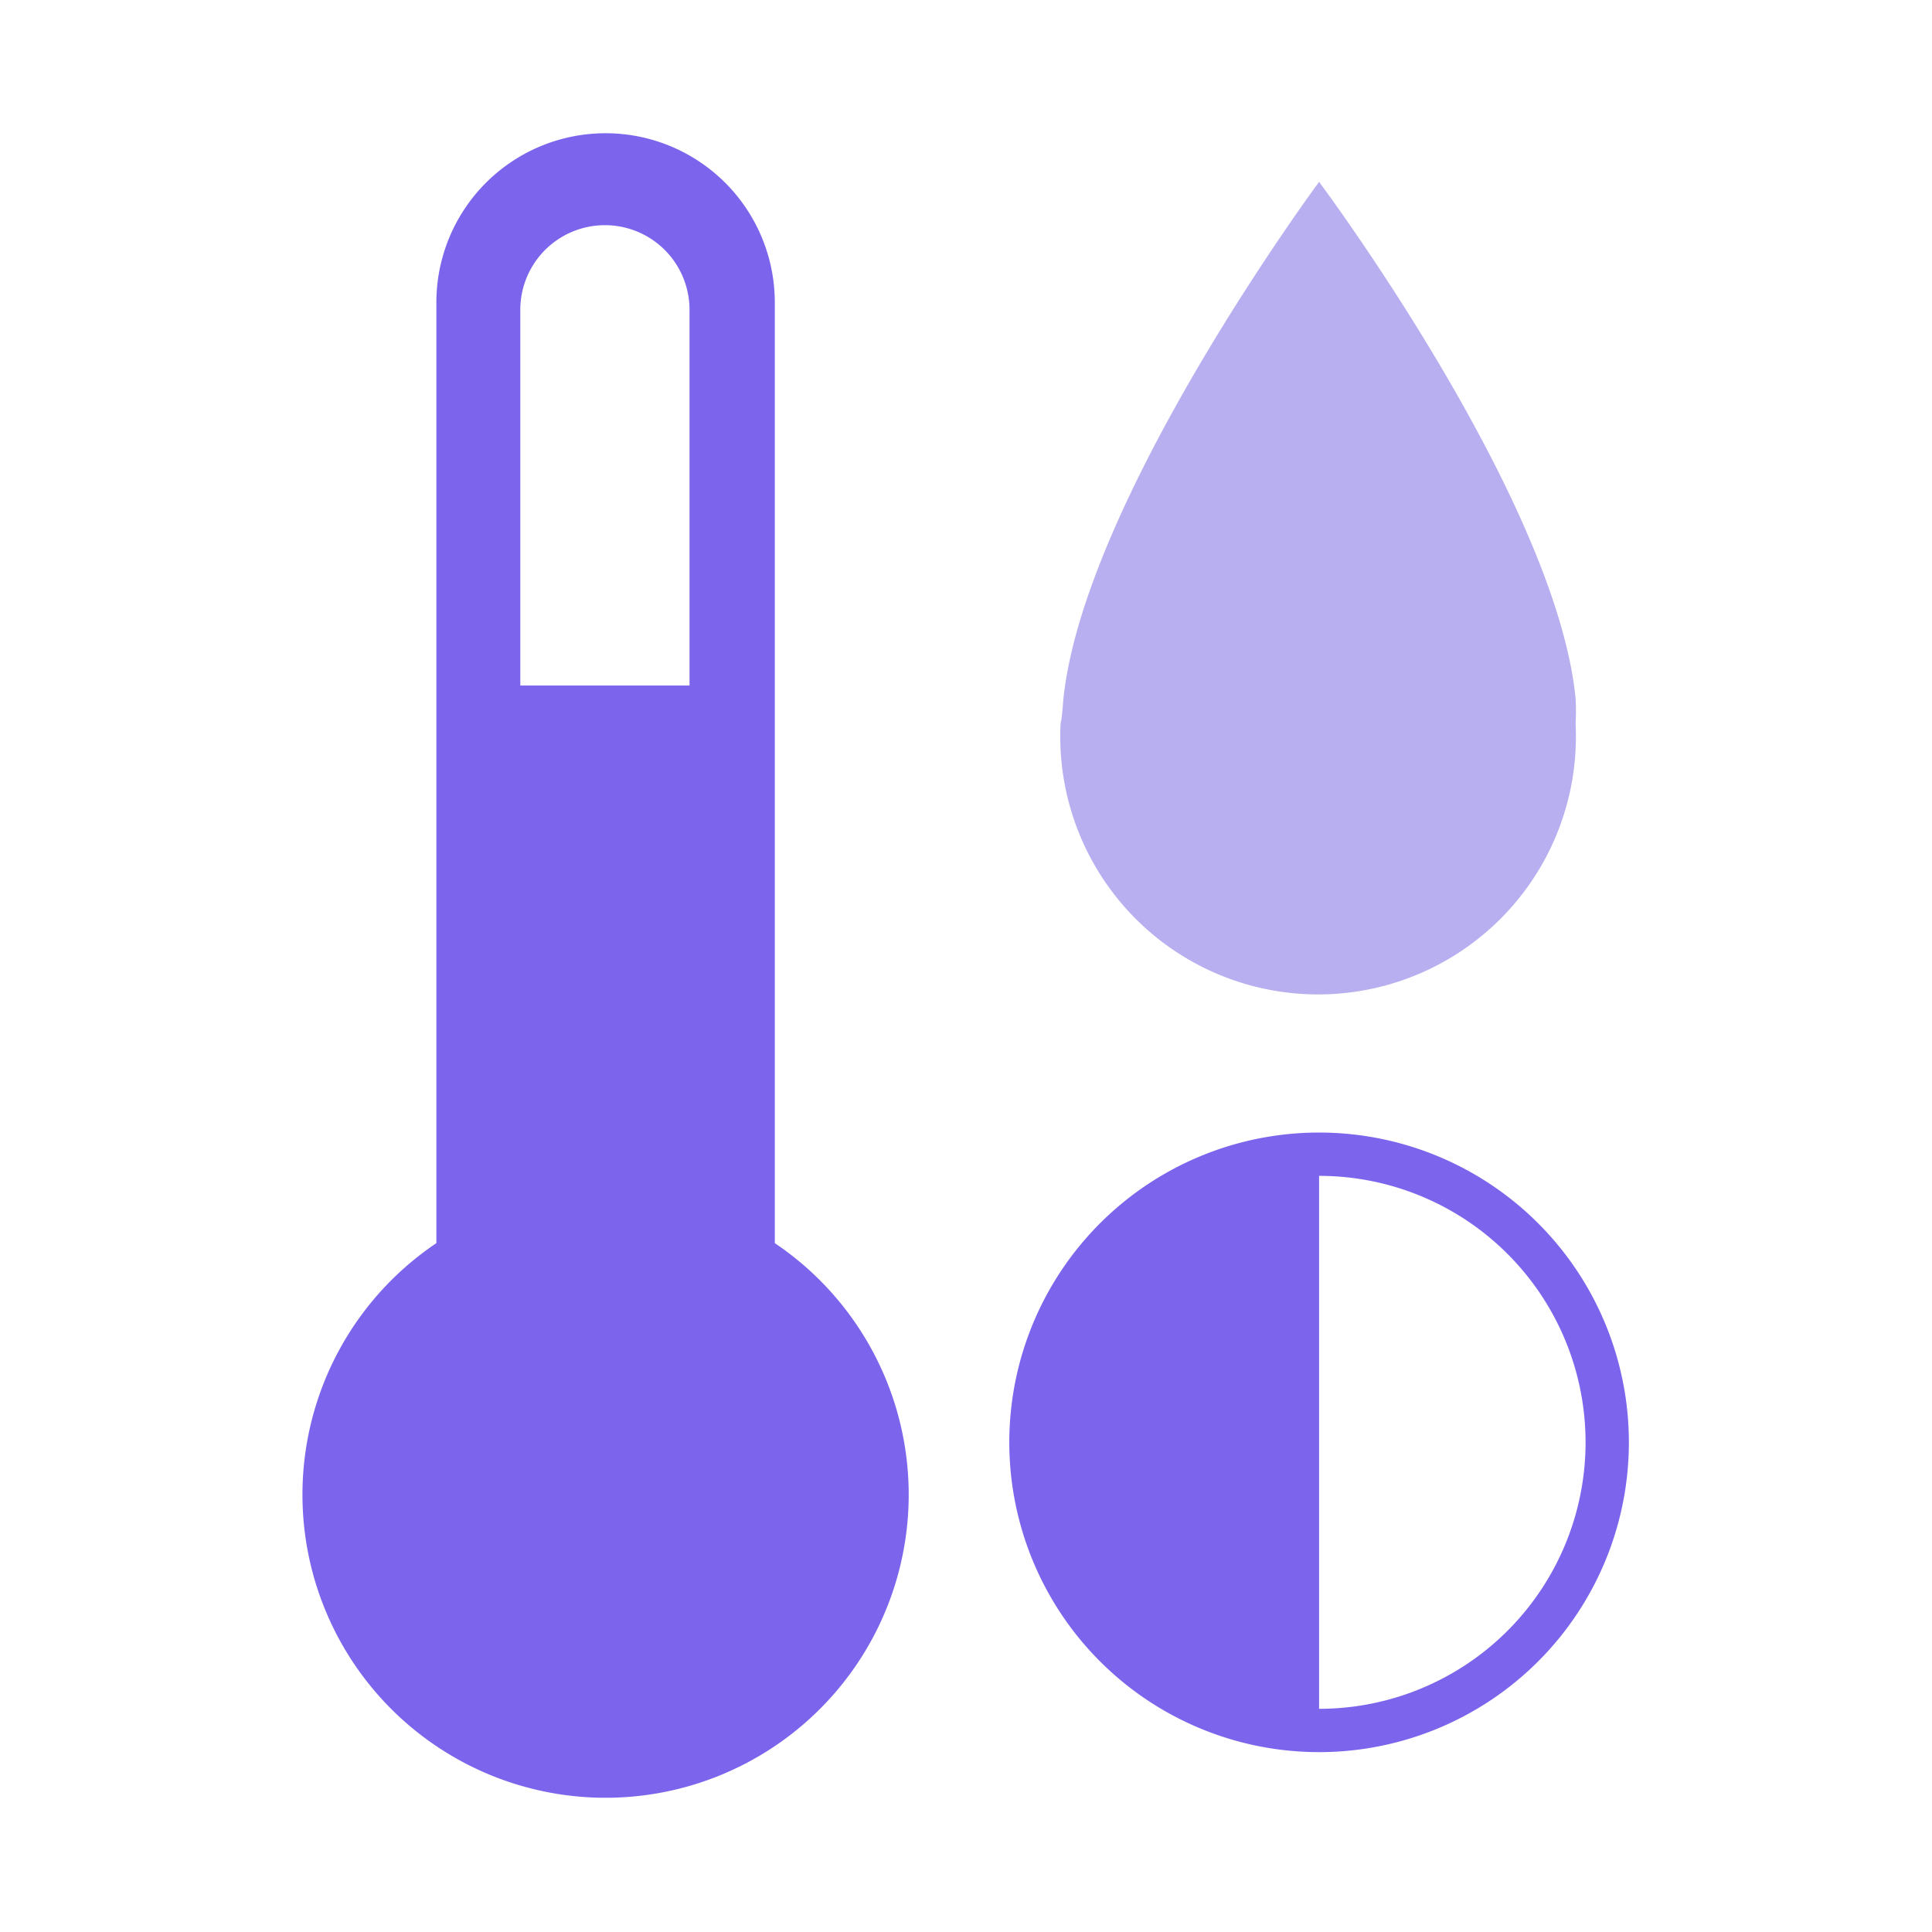 <svg id="레이어_1" data-name="레이어 1" xmlns="http://www.w3.org/2000/svg" width="29" height="29" viewBox="0 0 29 29"><defs><style>.cls-1{fill:#fff;opacity:0;}.cls-2{fill:#b7afef;}.cls-3{fill:#7c64ed;}</style></defs><title>env</title><rect class="cls-1" width="29" height="29"/><path class="cls-2" d="M13.46,5.73v0c0.3-3,3.84-7.78,3.84-7.78S20.85,2.7,21.15,5.7v0a3.33,3.33,0,0,1,0,.38,3.87,3.87,0,1,1-7.73,0C13.44,6,13.45,5.86,13.46,5.73Z" transform="translate(2.5 4.78)"/><path class="cls-3" d="M17.3,21.52a4.65,4.65,0,1,0-4.65-4.65A4.65,4.65,0,0,0,17.3,21.52Zm0-8.65a4,4,0,0,1,0,8v-8Z" transform="translate(2.5 4.78)"/><path class="cls-3" d="M9.13,13.88V-0.24A2.54,2.54,0,0,0,6.59-2.78,2.54,2.54,0,0,0,4.05-.24V13.88A4.55,4.55,0,1,0,9.13,13.88ZM7.85,5.51H5.31V-0.13A1.27,1.27,0,0,1,6.58-1.4,1.27,1.27,0,0,1,7.85-.13V5.51Z" transform="translate(2.5 4.78)"/></svg>